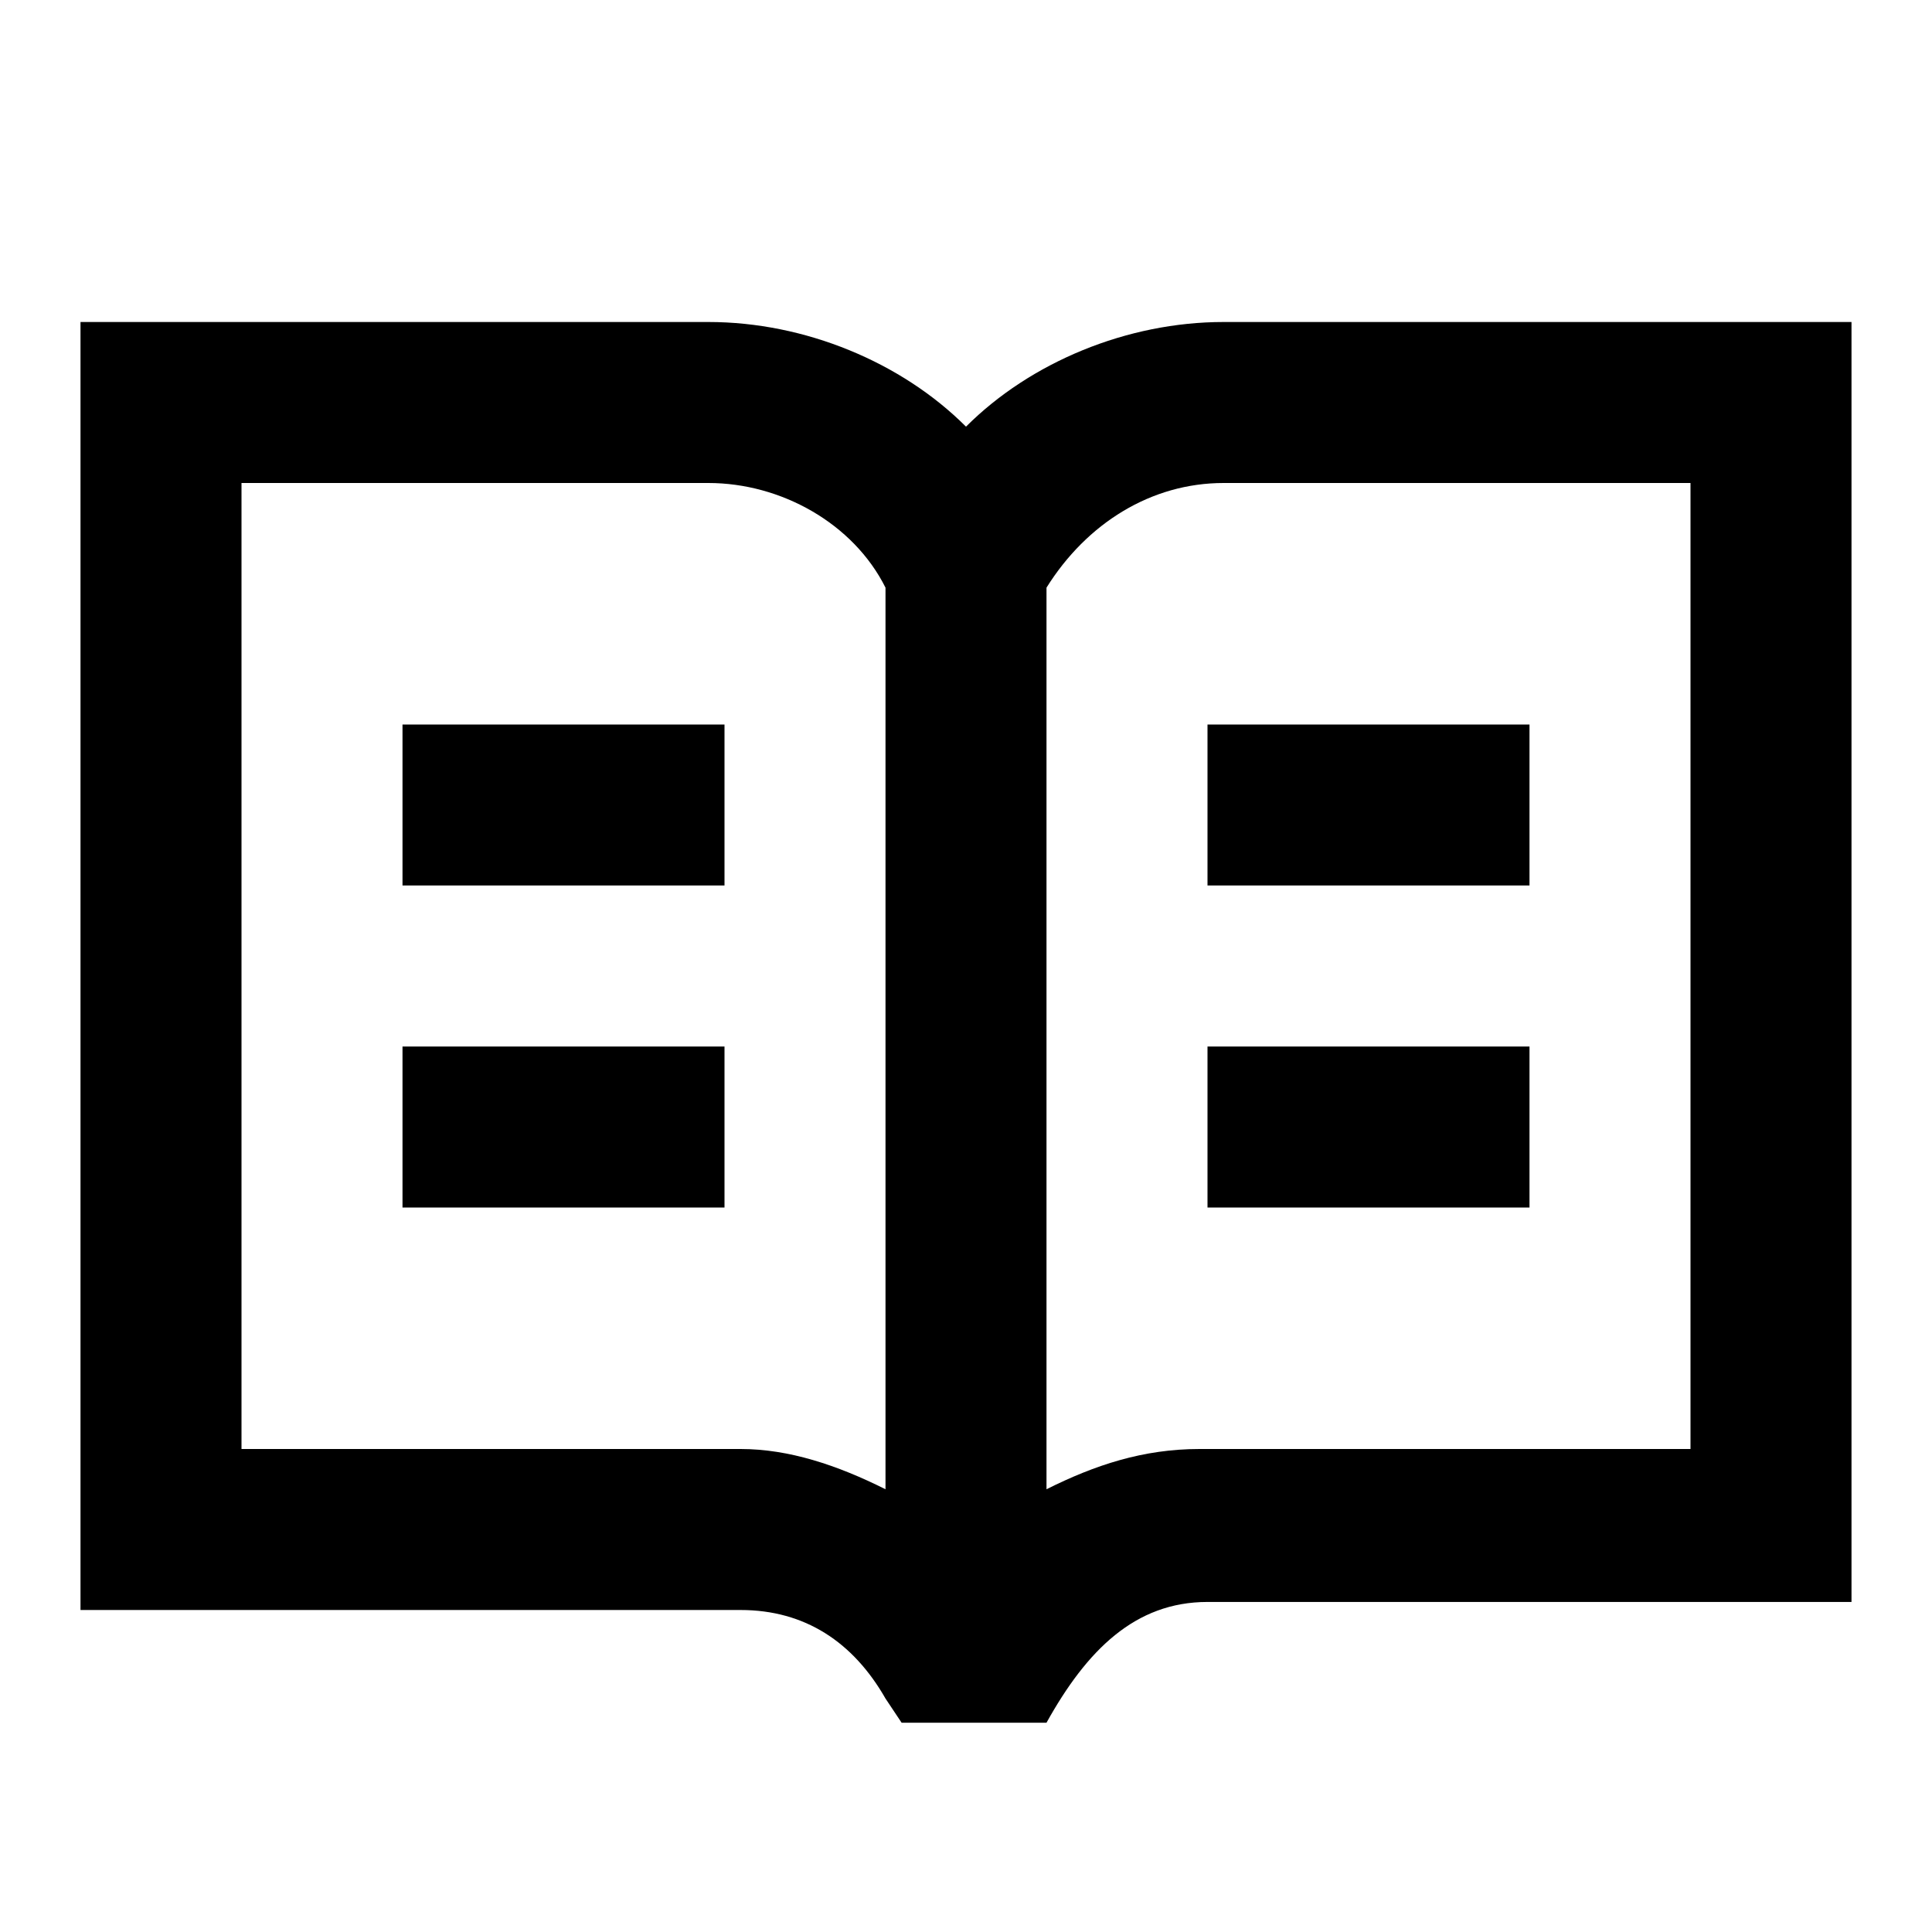 <?xml version="1.0" encoding="UTF-8"?>
<svg xmlns="http://www.w3.org/2000/svg" width="24" height="24" viewBox="0 0 24 24">
    <path d="M15.2 4c-1.2 0-2.4.5-3.2 1.3-.8-.8-2-1.3-3.2-1.3H1v16h8.2c.8 0 1.4.4 1.8 1.1l.2.3H13c.5-.9 1.1-1.5 2-1.5h8V4h-7.8zM11 18.5c-.6-.3-1.2-.5-1.8-.5H3V6h5.8c.9 0 1.8.5 2.2 1.3v11.2zm10-.5h-6.1c-.7 0-1.3.2-1.9.5V7.3c.5-.8 1.3-1.3 2.2-1.3H21v12zm-2-5v2h-4v-2h4zm0-4v2h-4V9h4zM9 9v2H5V9h4zm0 4v2H5v-2h4z"/>
</svg>
